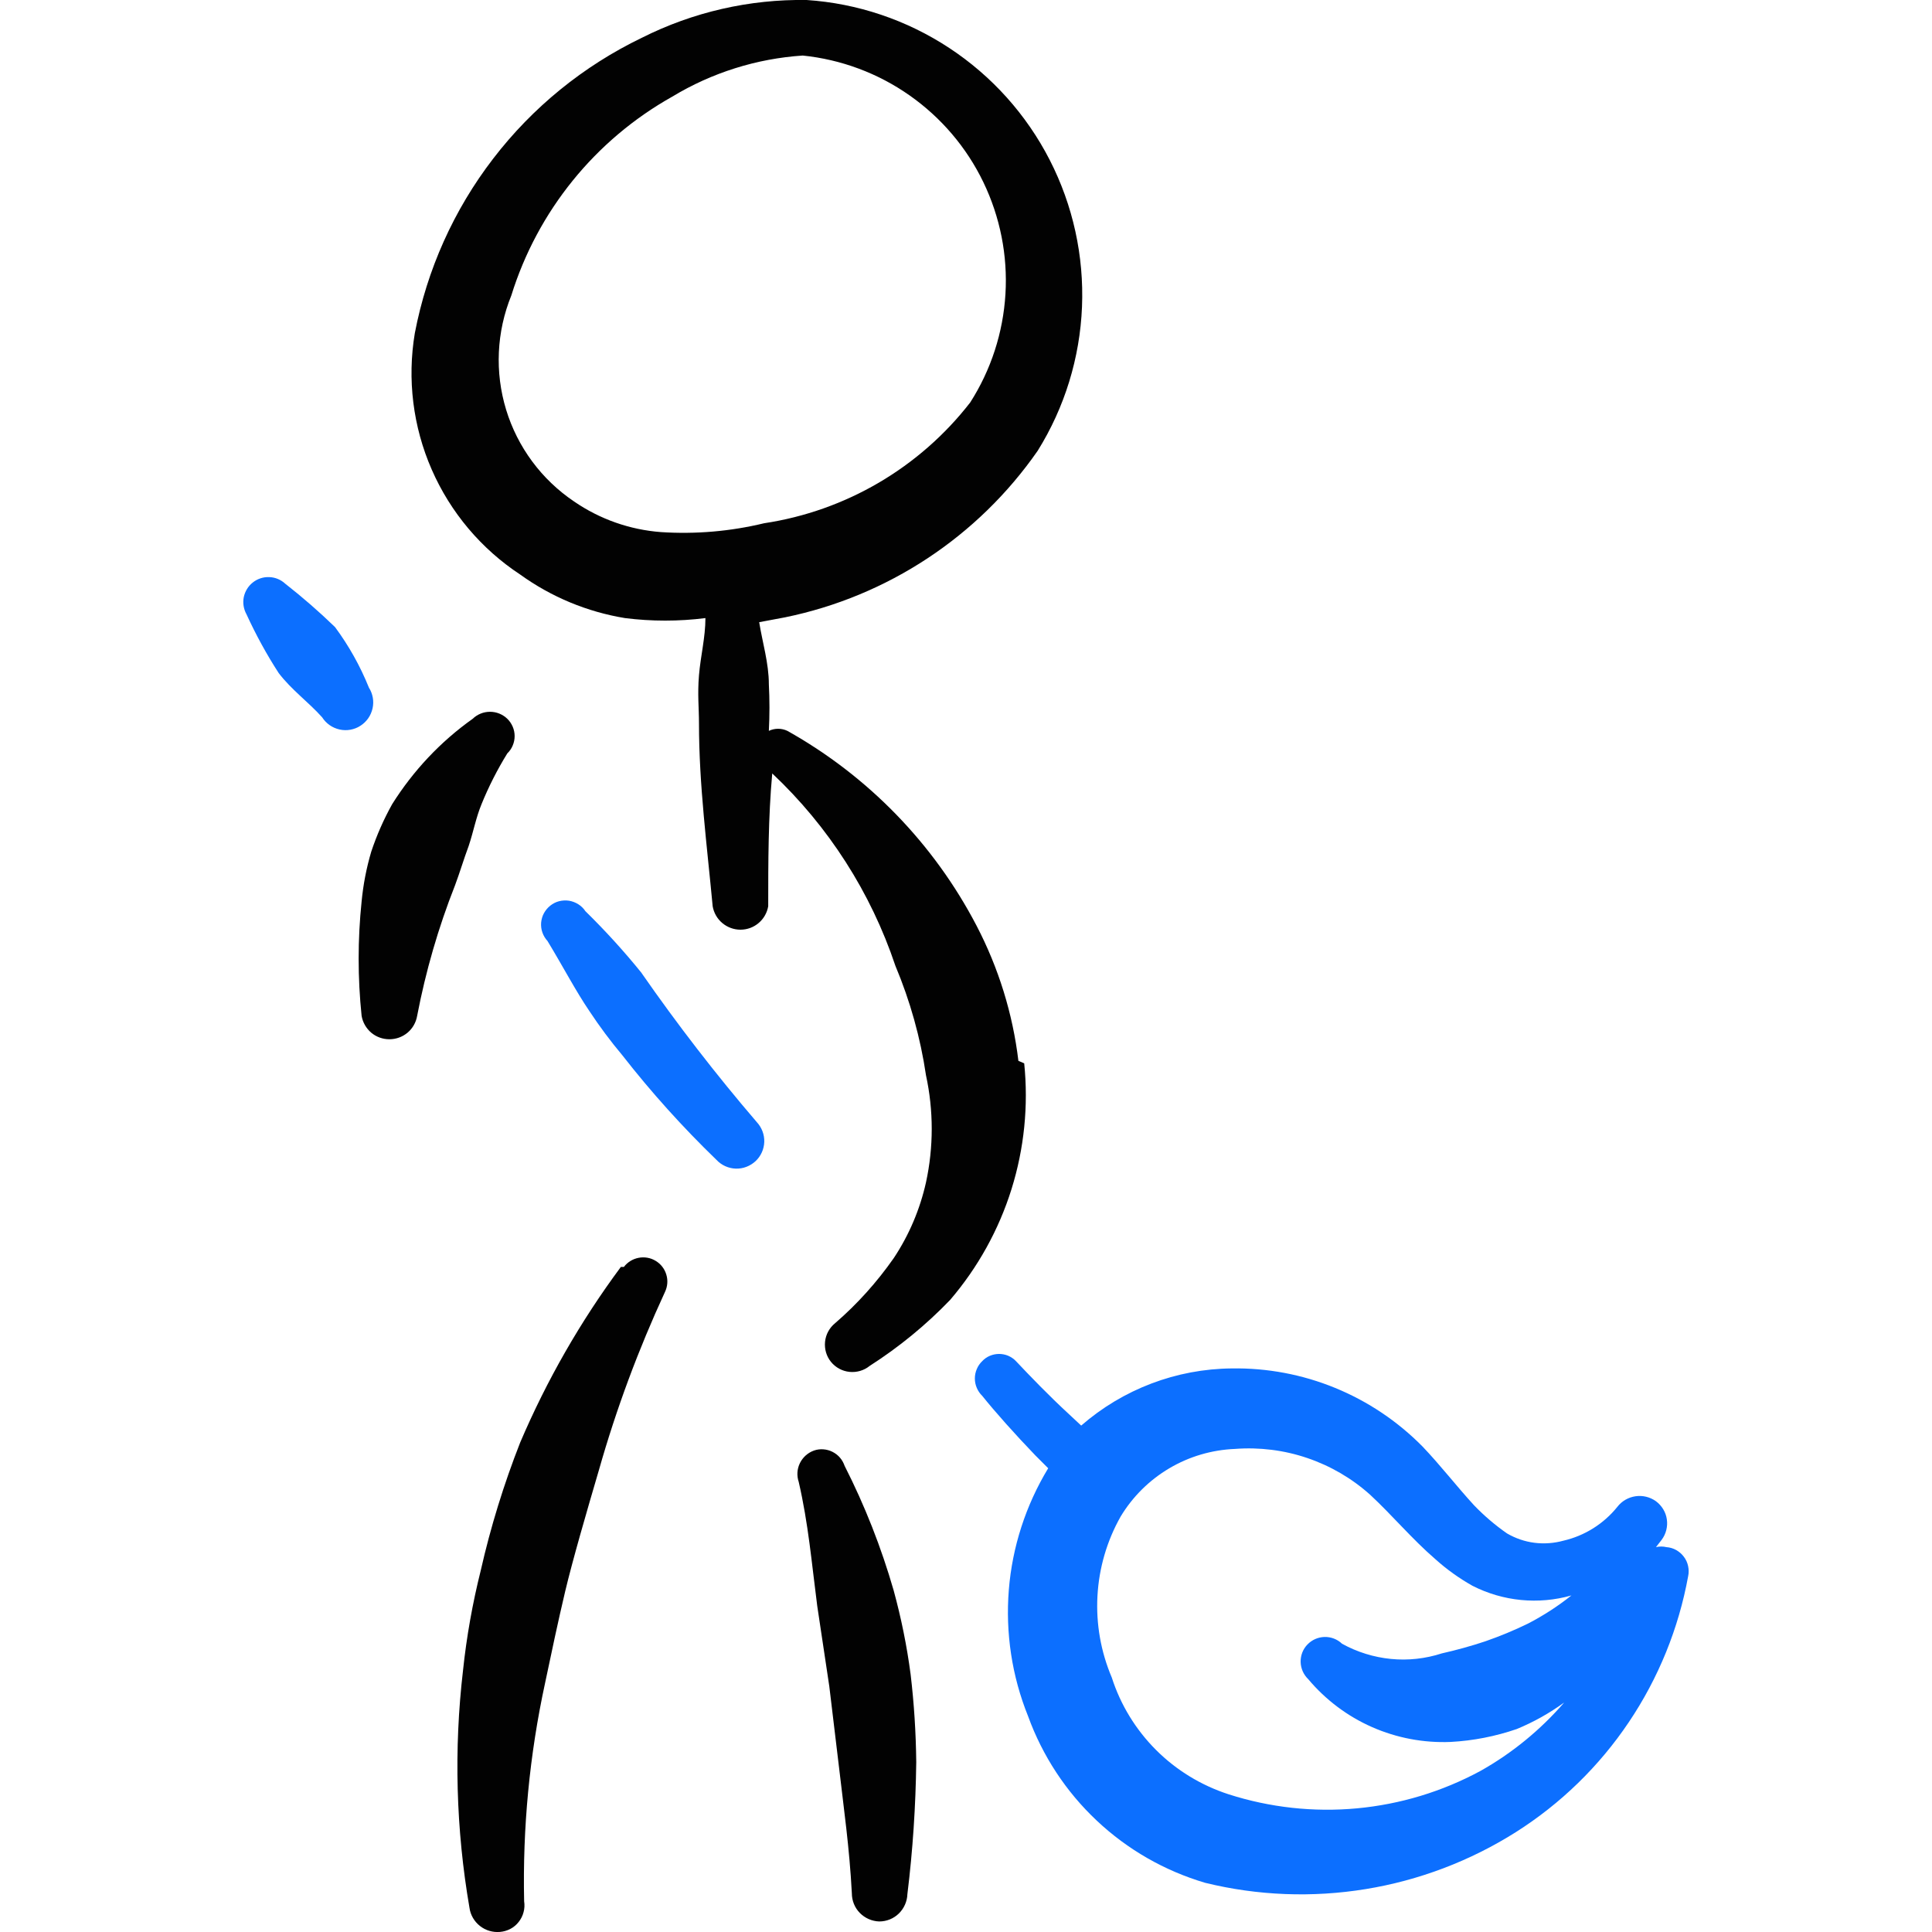 <svg xmlns="http://www.w3.org/2000/svg" fill="none" viewBox="0 0 24 24" id="Cleaning-Man--Streamline-Freehand">
  <desc>
    Cleaning Man Streamline Icon: https://streamlinehq.com
  </desc>
  <path fill="#020202" fill-rule="evenodd" d="M5.822 10.509c0.06 -0.18 0.09 -0.35 0.16 -0.52 0.089 -0.219 0.196 -0.429 0.32 -0.63 0.029 -0.028 0.052 -0.061 0.067 -0.098 0.016 -0.037 0.024 -0.077 0.024 -0.117 0 -0.04 -0.008 -0.08 -0.024 -0.117 -0.016 -0.037 -0.038 -0.07 -0.067 -0.098 -0.058 -0.056 -0.135 -0.087 -0.215 -0.087s-0.157 0.031 -0.215 0.087c-0.4 0.284 -0.739 0.645 -1 1.06 -0.105 0.188 -0.192 0.386 -0.26 0.59 -0.06 0.202 -0.1 0.41 -0.12 0.62 -0.049 0.472 -0.049 0.948 0 1.42 0.014 0.081 0.056 0.155 0.119 0.209 0.063 0.053 0.143 0.082 0.226 0.082 0.083 0 0.163 -0.029 0.226 -0.082 0.063 -0.053 0.105 -0.127 0.119 -0.209 0.106 -0.553 0.263 -1.096 0.47 -1.62 0.06 -0.16 0.11 -0.33 0.17 -0.49Z" clip-rule="evenodd" stroke-width="1"></path>
  <path fill="#0c6fff" fill-rule="evenodd" d="M4.582 8.54c-0.108 -0.267 -0.249 -0.519 -0.42 -0.75 -0.197 -0.191 -0.404 -0.371 -0.62 -0.54 -0.054 -0.05 -0.125 -0.079 -0.198 -0.081 -0.074 -0.003 -0.146 0.021 -0.204 0.067 -0.058 0.046 -0.097 0.111 -0.112 0.183 -0.014 0.072 -0.002 0.147 0.034 0.212 0.116 0.253 0.249 0.497 0.4 0.73 0.16 0.21 0.37 0.36 0.54 0.55 0.024 0.038 0.056 0.071 0.093 0.097 0.037 0.026 0.079 0.044 0.123 0.054 0.044 0.01 0.09 0.011 0.134 0.003 0.044 -0.008 0.087 -0.024 0.125 -0.049 0.038 -0.024 0.071 -0.056 0.097 -0.093 0.026 -0.037 0.044 -0.079 0.054 -0.123 0.01 -0.044 0.011 -0.09 0.003 -0.134 -0.008 -0.044 -0.024 -0.087 -0.049 -0.125Z" clip-rule="evenodd" stroke-width="1"></path>
  <path fill="#0c6fff" fill-rule="evenodd" d="M7.972 12.089c-0.218 -0.27 -0.452 -0.527 -0.7 -0.77 -0.023 -0.035 -0.053 -0.064 -0.088 -0.086 -0.035 -0.022 -0.074 -0.037 -0.115 -0.044 -0.041 -0.006 -0.083 -0.004 -0.123 0.006 -0.04 0.01 -0.077 0.029 -0.11 0.055 -0.033 0.026 -0.059 0.058 -0.079 0.094 -0.02 0.036 -0.031 0.077 -0.035 0.118 -0.003 0.041 0.002 0.083 0.016 0.122 0.014 0.039 0.035 0.075 0.063 0.105 0.2 0.33 0.35 0.62 0.52 0.87 0.126 0.191 0.263 0.375 0.41 0.55 0.359 0.46 0.75 0.894 1.17 1.3 0.062 0.066 0.148 0.105 0.239 0.108 0.091 0.003 0.179 -0.031 0.246 -0.093 0.066 -0.062 0.105 -0.148 0.108 -0.239 0.003 -0.091 -0.031 -0.179 -0.093 -0.246 -0.508 -0.592 -0.985 -1.21 -1.43 -1.85Z" clip-rule="evenodd" stroke-width="1"></path>
  <path fill="#020202" fill-rule="evenodd" d="M12.651 13.179c-0.07 -0.587 -0.247 -1.156 -0.52 -1.68 -0.531 -1.018 -1.348 -1.859 -2.35 -2.42 -0.036 -0.017 -0.075 -0.026 -0.115 -0.026 -0.04 0 -0.079 0.009 -0.115 0.026 0.01 -0.193 0.01 -0.387 0 -0.58 0 -0.26 -0.08 -0.52 -0.12 -0.77l0.32 -0.06c1.274 -0.261 2.398 -1.002 3.14 -2.07 0.335 -0.538 0.524 -1.153 0.55 -1.786 0.026 -0.633 -0.112 -1.262 -0.401 -1.826 -0.289 -0.564 -0.719 -1.043 -1.248 -1.391 -0.529 -0.348 -1.139 -0.554 -1.771 -0.596C9.31 -0.011 8.607 0.15 7.972 0.47c-0.724 0.349 -1.356 0.863 -1.845 1.5 -0.49 0.637 -0.823 1.38 -0.974 2.169 -0.096 0.573 -0.023 1.162 0.21 1.694 0.233 0.533 0.615 0.986 1.1 1.305 0.386 0.278 0.831 0.463 1.3 0.54 0.332 0.042 0.668 0.042 1 0 0 0.24 -0.06 0.47 -0.08 0.71 -0.02 0.24 0 0.4 0 0.6 0 0.76 0.1 1.52 0.17 2.27 0.014 0.081 0.056 0.155 0.119 0.208 0.063 0.053 0.143 0.083 0.226 0.083s0.163 -0.029 0.226 -0.083c0.063 -0.053 0.105 -0.127 0.119 -0.208 0 -0.55 0 -1.1 0.05 -1.65 0.699 0.658 1.225 1.479 1.53 2.39 0.183 0.436 0.311 0.892 0.38 1.36 0.095 0.438 0.095 0.892 0 1.33 -0.075 0.335 -0.21 0.654 -0.4 0.94 -0.209 0.299 -0.454 0.572 -0.73 0.81 -0.07 0.057 -0.115 0.14 -0.124 0.23 -0.009 0.09 0.017 0.18 0.074 0.25 0.057 0.07 0.14 0.115 0.23 0.124 0.09 0.009 0.18 -0.017 0.25 -0.074 0.364 -0.233 0.7 -0.508 1 -0.82 0.344 -0.402 0.604 -0.87 0.762 -1.375 0.158 -0.505 0.212 -1.038 0.158 -1.564l-0.07 -0.03ZM8.212 6.61c-0.387 -0.029 -0.76 -0.16 -1.08 -0.38 -0.404 -0.272 -0.703 -0.675 -0.845 -1.141 -0.142 -0.466 -0.119 -0.967 0.065 -1.419 0.326 -1.049 1.042 -1.933 2 -2.47 0.491 -0.297 1.047 -0.472 1.62 -0.51 0.477 0.049 0.934 0.219 1.327 0.495 0.393 0.276 0.709 0.647 0.917 1.079 0.208 0.432 0.303 0.91 0.274 1.389 -0.029 0.479 -0.179 0.942 -0.438 1.347 -0.629 0.81 -1.546 1.347 -2.56 1.5 -0.419 0.101 -0.85 0.138 -1.28 0.11Z" clip-rule="evenodd" stroke-width="1"></path>
  <path fill="#020202" fill-rule="evenodd" d="M7.712 15.739c-0.501 0.675 -0.92 1.407 -1.25 2.18 -0.203 0.517 -0.367 1.048 -0.49 1.59 -0.102 0.408 -0.176 0.822 -0.22 1.24 -0.115 0.982 -0.088 1.976 0.08 2.95 0.012 0.089 0.059 0.17 0.13 0.226 0.071 0.056 0.16 0.082 0.25 0.074 0.045 -0.004 0.089 -0.017 0.129 -0.038 0.04 -0.021 0.075 -0.051 0.103 -0.087 0.028 -0.036 0.049 -0.077 0.06 -0.121 0.012 -0.044 0.014 -0.09 0.007 -0.135 -0.02 -0.91 0.067 -1.82 0.26 -2.71 0.08 -0.38 0.16 -0.76 0.25 -1.14 0.09 -0.38 0.27 -1 0.42 -1.51 0.215 -0.757 0.49 -1.496 0.82 -2.21 0.032 -0.067 0.038 -0.144 0.016 -0.215 -0.021 -0.071 -0.068 -0.132 -0.132 -0.17 -0.063 -0.039 -0.139 -0.052 -0.212 -0.038 -0.073 0.014 -0.138 0.054 -0.183 0.113h-0.04Z" clip-rule="evenodd" stroke-width="1"></path>
  <path fill="#0c6fff" fill-rule="evenodd" d="M20.701 19.219c-0.043 -0.01 -0.087 -0.01 -0.13 0l0.07 -0.09c0.027 -0.036 0.047 -0.077 0.058 -0.121 0.011 -0.044 0.014 -0.089 0.007 -0.134 -0.006 -0.045 -0.022 -0.088 -0.045 -0.126s-0.054 -0.072 -0.09 -0.099c-0.074 -0.053 -0.165 -0.075 -0.254 -0.062 -0.089 0.013 -0.171 0.06 -0.226 0.132 -0.17 0.211 -0.406 0.359 -0.67 0.42 -0.117 0.032 -0.239 0.041 -0.359 0.026 -0.12 -0.015 -0.236 -0.055 -0.341 -0.116 -0.148 -0.103 -0.285 -0.22 -0.41 -0.35 -0.22 -0.24 -0.42 -0.5 -0.64 -0.73 -0.309 -0.313 -0.678 -0.561 -1.086 -0.728 -0.407 -0.167 -0.844 -0.249 -1.284 -0.242 -0.688 0.006 -1.351 0.258 -1.87 0.71l-0.15 -0.14c-0.25 -0.23 -0.49 -0.48 -0.66 -0.66 -0.027 -0.029 -0.06 -0.051 -0.096 -0.067 -0.036 -0.015 -0.075 -0.023 -0.114 -0.023 -0.039 0 -0.078 0.008 -0.114 0.023 -0.036 0.015 -0.069 0.038 -0.096 0.067 -0.029 0.028 -0.052 0.061 -0.067 0.098 -0.016 0.037 -0.024 0.077 -0.024 0.117 0 0.04 0.008 0.08 0.024 0.117 0.016 0.037 0.038 0.07 0.067 0.098 0.16 0.2 0.41 0.48 0.66 0.74l0.16 0.16c-0.278 0.459 -0.446 0.976 -0.489 1.51 -0.043 0.535 0.038 1.072 0.239 1.57 0.179 0.493 0.471 0.938 0.853 1.297 0.382 0.36 0.843 0.624 1.347 0.773 0.653 0.16 1.331 0.186 1.994 0.078 0.663 -0.108 1.298 -0.349 1.866 -0.708 0.557 -0.353 1.035 -0.818 1.403 -1.366 0.368 -0.547 0.619 -1.165 0.737 -1.814 0.009 -0.042 0.008 -0.085 -0.001 -0.126 -0.009 -0.042 -0.027 -0.081 -0.053 -0.115 -0.025 -0.034 -0.058 -0.062 -0.095 -0.083 -0.037 -0.021 -0.079 -0.033 -0.121 -0.036Zm-2.31 2.78c-0.475 0.257 -0.997 0.415 -1.535 0.465 -0.538 0.05 -1.081 -0.01 -1.595 -0.175 -0.339 -0.11 -0.648 -0.298 -0.9 -0.55 -0.252 -0.252 -0.441 -0.56 -0.55 -0.9 -0.136 -0.32 -0.197 -0.666 -0.178 -1.013 0.019 -0.347 0.117 -0.684 0.288 -0.987 0.149 -0.247 0.356 -0.452 0.604 -0.599 0.248 -0.147 0.528 -0.229 0.816 -0.241 0.304 -0.023 0.61 0.015 0.898 0.113 0.289 0.098 0.555 0.253 0.782 0.457 0.27 0.25 0.52 0.55 0.81 0.8 0.141 0.127 0.295 0.237 0.46 0.33 0.38 0.194 0.82 0.237 1.23 0.12 -0.168 0.134 -0.349 0.251 -0.54 0.35 -0.172 0.084 -0.349 0.157 -0.53 0.22 -0.177 0.059 -0.358 0.109 -0.54 0.15 -0.204 0.066 -0.419 0.09 -0.632 0.069 -0.213 -0.021 -0.42 -0.085 -0.608 -0.189 -0.058 -0.056 -0.137 -0.086 -0.217 -0.084 -0.081 0.002 -0.157 0.036 -0.213 0.094 -0.056 0.058 -0.086 0.136 -0.084 0.217 0.002 0.081 0.036 0.157 0.094 0.213 0.216 0.257 0.487 0.461 0.794 0.596 0.307 0.135 0.641 0.198 0.976 0.184 0.279 -0.015 0.555 -0.069 0.82 -0.16 0.209 -0.086 0.407 -0.197 0.59 -0.33 -0.295 0.341 -0.647 0.629 -1.04 0.85Z" clip-rule="evenodd" stroke-width="1"></path>
  <path fill="#020202" fill-rule="evenodd" d="M11.102 19.759c-0.154 -0.535 -0.358 -1.054 -0.61 -1.55 -0.013 -0.037 -0.032 -0.072 -0.058 -0.102 -0.026 -0.03 -0.057 -0.054 -0.093 -0.072 -0.035 -0.018 -0.074 -0.028 -0.113 -0.031 -0.039 -0.003 -0.079 0.002 -0.116 0.015 -0.076 0.027 -0.139 0.083 -0.175 0.156 -0.036 0.073 -0.041 0.157 -0.015 0.234 0.12 0.52 0.16 1 0.23 1.54l0.15 1 0.12 1c0.06 0.52 0.13 1 0.16 1.57 -0 0.091 0.035 0.179 0.099 0.244 0.064 0.065 0.15 0.103 0.241 0.106 0.091 0 0.179 -0.035 0.244 -0.099 0.065 -0.064 0.103 -0.15 0.106 -0.241 0.067 -0.544 0.103 -1.092 0.11 -1.64 -0.004 -0.364 -0.027 -0.728 -0.07 -1.09 -0.046 -0.351 -0.117 -0.699 -0.21 -1.04Z" clip-rule="evenodd" stroke-width="1"></path>
</svg>